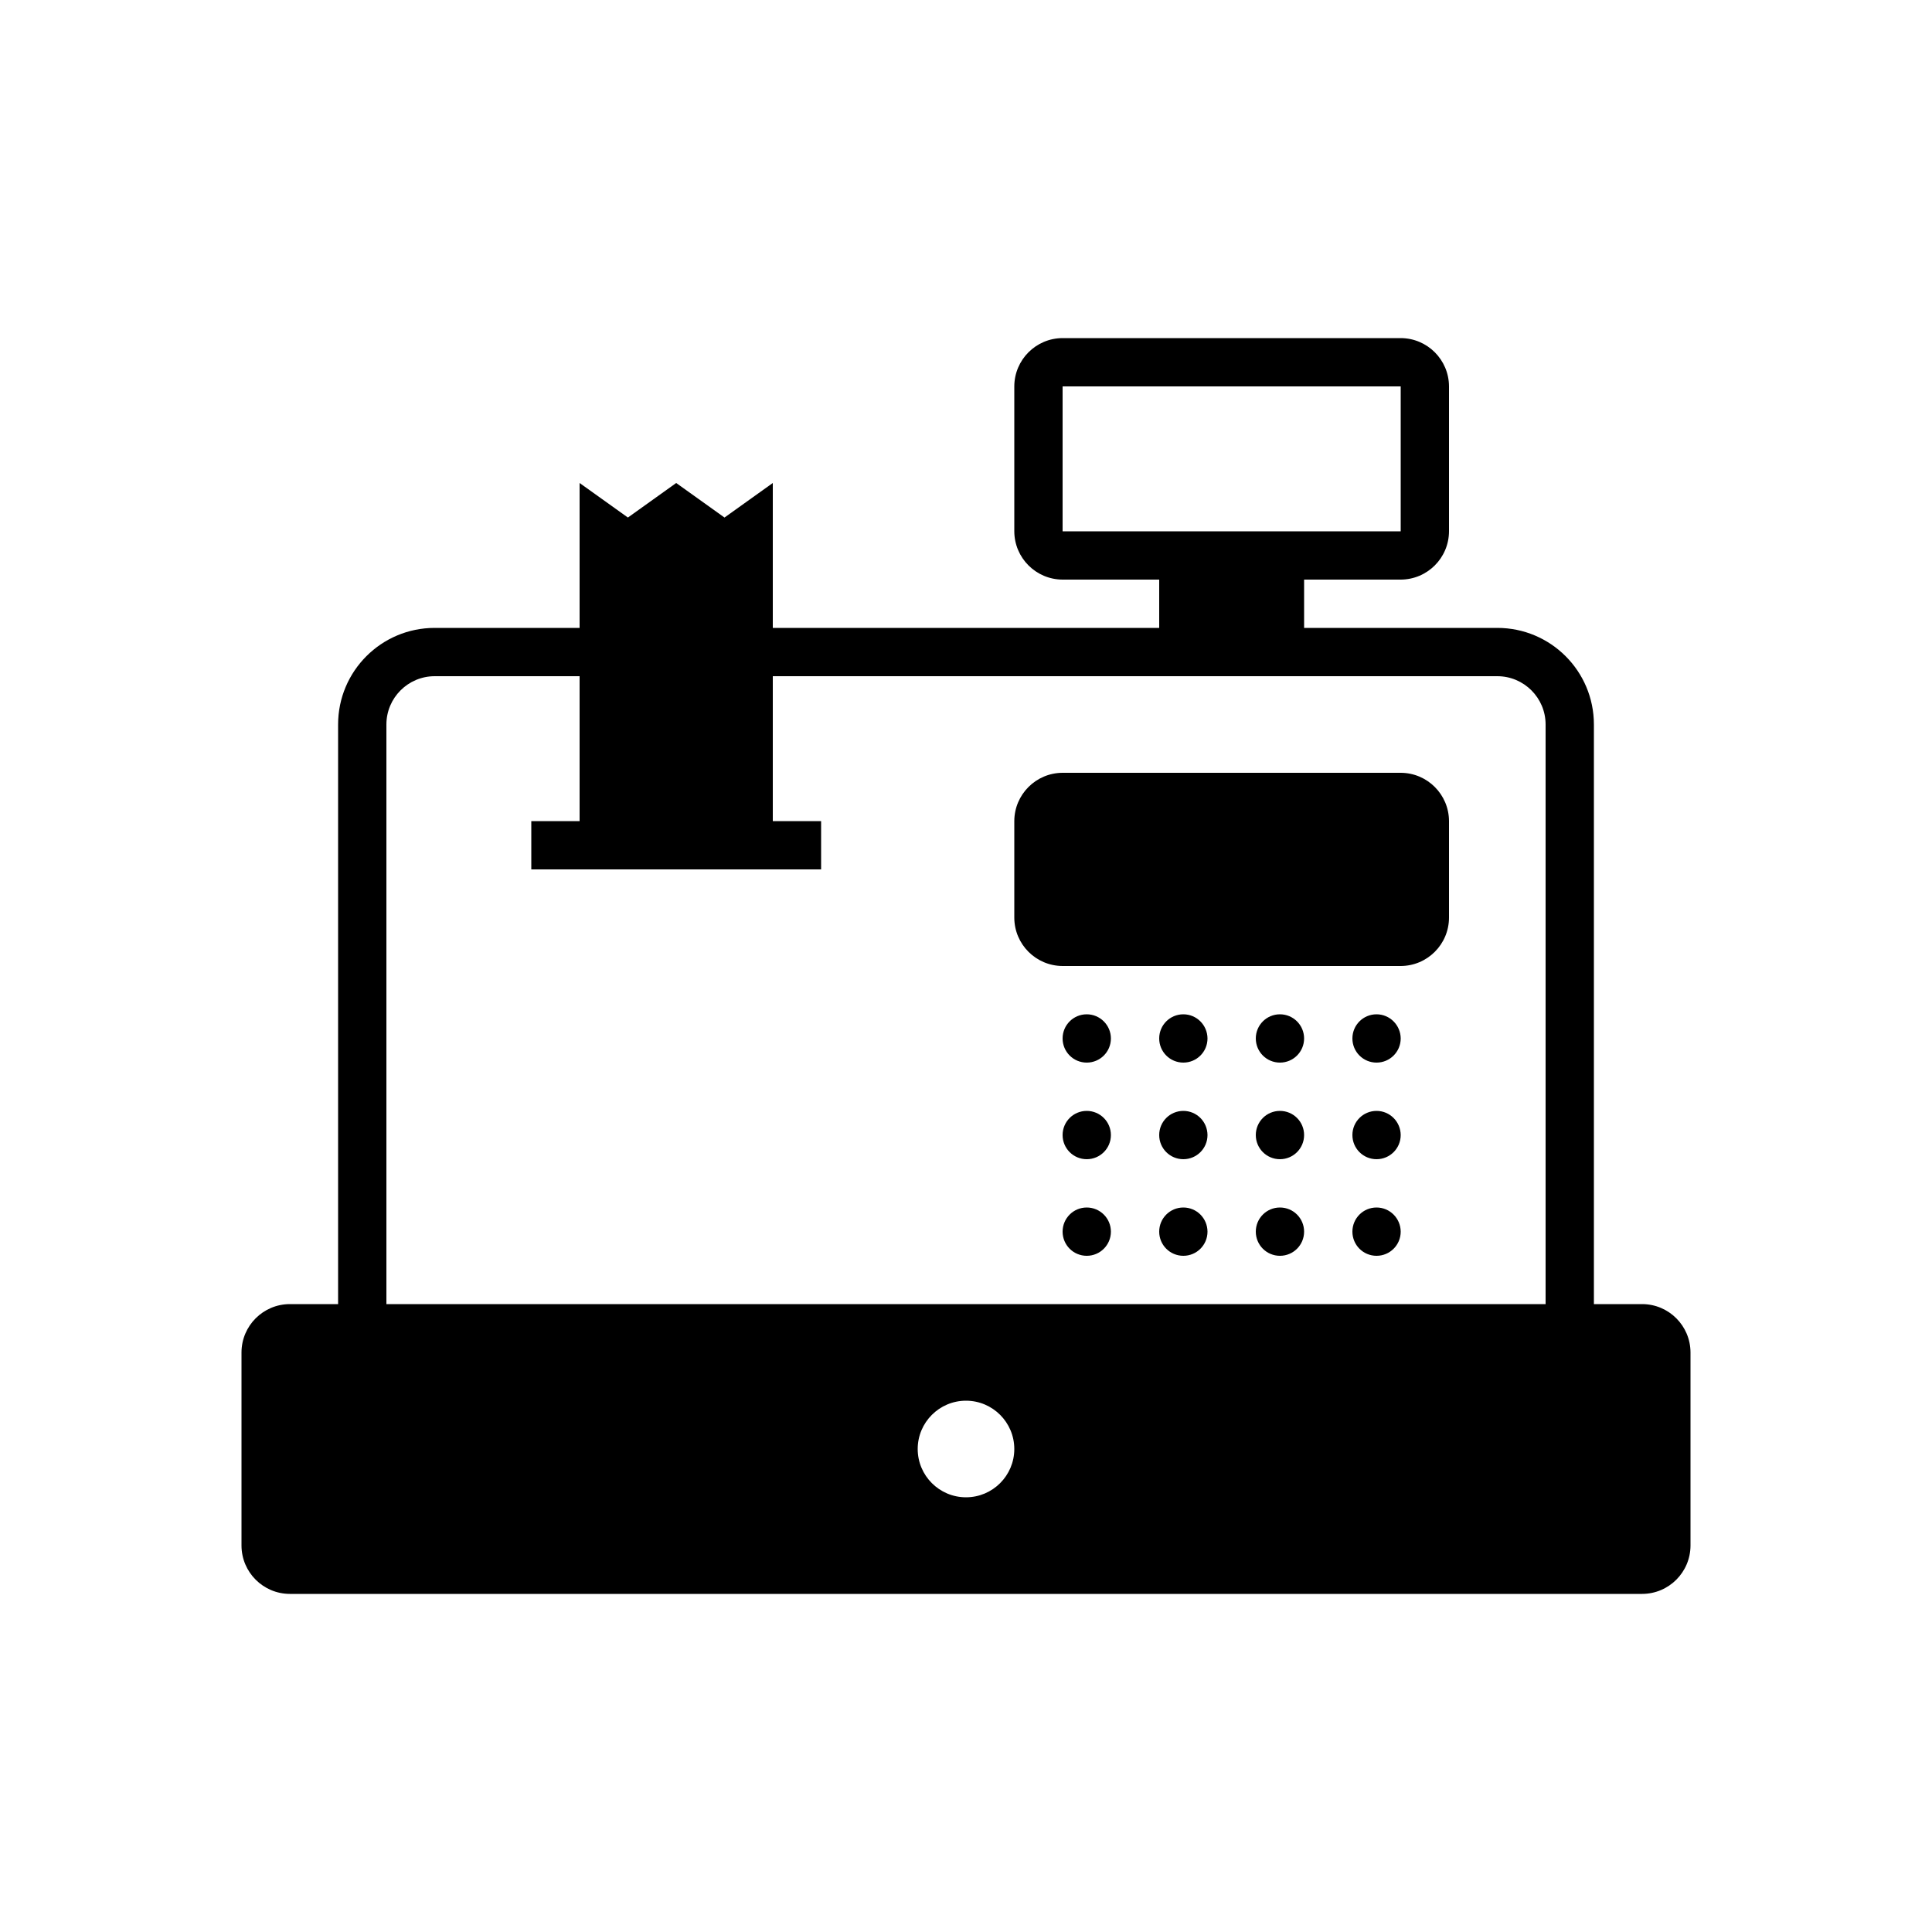 <svg width="24" height="24" viewBox="0 0 24 24" fill="currentColor" xmlns="http://www.w3.org/2000/svg">
<path fill-rule="evenodd" clip-rule="evenodd" d="M20.4 16.2H19.8V9C19.8 8.337 19.263 7.8 18.6 7.8H16.2V7.2H17.4C17.731 7.199 17.999 6.931 18 6.6V4.8C17.999 4.469 17.731 4.201 17.4 4.2H13.2C12.869 4.201 12.601 4.469 12.6 4.8V6.6C12.601 6.931 12.869 7.199 13.2 7.2H14.4V7.8H9.6V6L9 6.429L8.4 6L7.8 6.429L7.2 6V7.8H5.4C4.737 7.8 4.2 8.337 4.2 9V16.2H3.6C3.269 16.201 3.001 16.469 3 16.8V19.2C3.001 19.531 3.269 19.799 3.6 19.8H20.4C20.731 19.799 20.999 19.531 21 19.2V16.8C20.999 16.469 20.731 16.201 20.4 16.2ZM13.2 6.6V4.8H17.4V6.6H13.2ZM4.8 9C4.8 8.669 5.069 8.4 5.4 8.4H7.2V10.2H6.6V10.8H10.2V10.2H9.6V8.4H18.6C18.931 8.4 19.2 8.669 19.2 9V16.2H4.8V9ZM12 18.6C11.669 18.6 11.4 18.331 11.4 18C11.4 17.669 11.669 17.4 12 17.4C12.331 17.4 12.6 17.669 12.6 18C12.6 18.331 12.331 18.6 12 18.6ZM17.4 9.6H13.2C12.869 9.601 12.601 9.869 12.6 10.2V11.4C12.601 11.731 12.869 11.999 13.2 12H17.4C17.731 11.999 17.999 11.731 18 11.4V10.2C17.999 9.869 17.731 9.601 17.4 9.6ZM17.1 12.6C16.934 12.6 16.8 12.734 16.8 12.9C16.8 13.066 16.934 13.2 17.1 13.2C17.266 13.2 17.4 13.066 17.4 12.9C17.399 12.735 17.265 12.6 17.1 12.6ZM15.9 12.6C15.734 12.6 15.6 12.734 15.6 12.9C15.6 13.066 15.734 13.2 15.9 13.2C16.066 13.2 16.2 13.066 16.2 12.9C16.2 12.735 16.066 12.6 15.9 12.6ZM14.7 12.6C14.534 12.6 14.4 12.734 14.4 12.9C14.4 13.066 14.534 13.2 14.7 13.2C14.866 13.2 15 13.066 15 12.9C14.999 12.735 14.866 12.6 14.7 12.6ZM17.1 13.8C16.934 13.8 16.8 13.934 16.8 14.1C16.8 14.266 16.934 14.4 17.1 14.4C17.266 14.4 17.4 14.266 17.4 14.1C17.399 13.934 17.265 13.8 17.1 13.8ZM15.9 13.8C15.734 13.8 15.6 13.934 15.6 14.1C15.6 14.266 15.734 14.4 15.9 14.4C16.066 14.4 16.2 14.266 16.2 14.1C16.2 13.934 16.066 13.8 15.9 13.8ZM14.7 13.8C14.534 13.8 14.4 13.934 14.4 14.1C14.4 14.266 14.534 14.4 14.7 14.4C14.866 14.4 15 14.266 15 14.1C14.999 13.934 14.866 13.8 14.7 13.8ZM17.1 15C16.934 15 16.8 15.134 16.8 15.3C16.8 15.466 16.934 15.6 17.1 15.6C17.266 15.6 17.4 15.466 17.4 15.3C17.399 15.134 17.265 15 17.1 15ZM15.9 15C15.734 15 15.6 15.134 15.6 15.3C15.6 15.466 15.734 15.6 15.9 15.6C16.066 15.6 16.2 15.466 16.2 15.3C16.2 15.134 16.066 15 15.9 15ZM14.7 15C14.534 15 14.4 15.134 14.4 15.3C14.4 15.466 14.534 15.6 14.7 15.6C14.866 15.6 15 15.466 15 15.3C14.999 15.134 14.866 15 14.7 15ZM13.5 12.6C13.334 12.6 13.2 12.734 13.2 12.9C13.2 13.066 13.334 13.2 13.5 13.2C13.666 13.2 13.8 13.066 13.8 12.9C13.8 12.735 13.665 12.6 13.5 12.6ZM13.5 13.8C13.334 13.8 13.2 13.934 13.2 14.1C13.2 14.266 13.334 14.4 13.5 14.4C13.666 14.4 13.8 14.266 13.8 14.1C13.8 13.934 13.665 13.8 13.5 13.8ZM13.5 15C13.334 15 13.2 15.134 13.2 15.3C13.2 15.466 13.334 15.6 13.5 15.6C13.666 15.6 13.8 15.466 13.8 15.3C13.8 15.134 13.665 15 13.5 15Z" fill="currentColor"/>
</svg>
